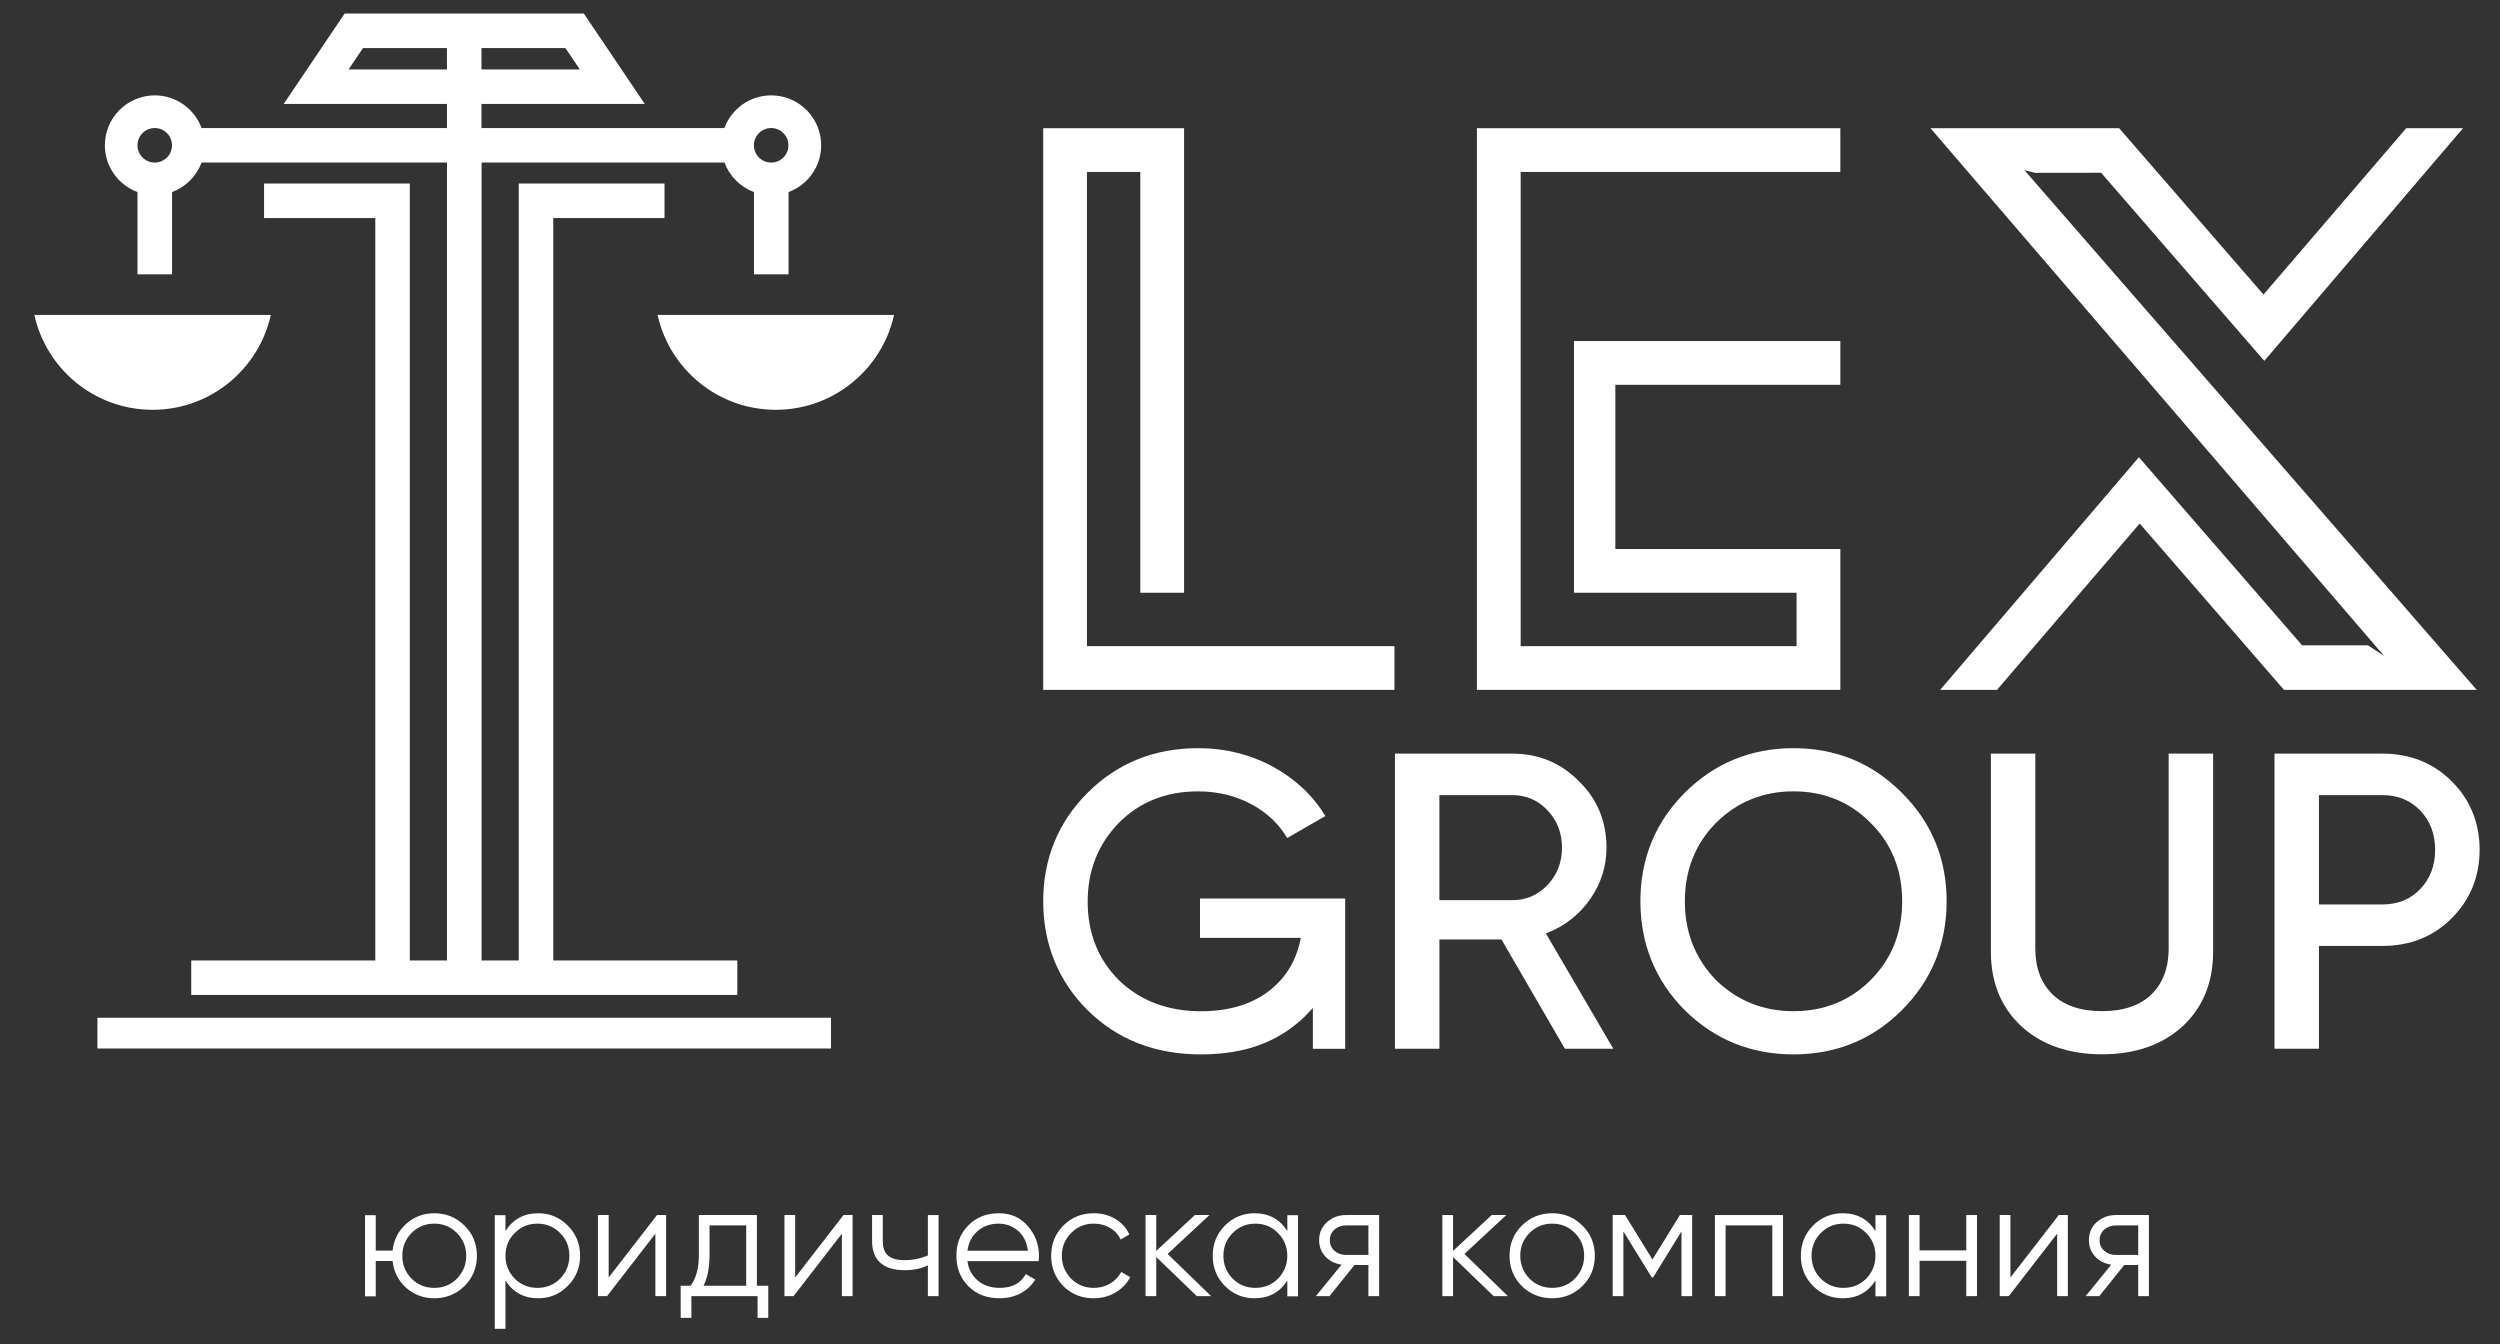 <svg width="186" height="100" viewBox="0 0 186 100" fill="none" xmlns="http://www.w3.org/2000/svg">
<rect x="0" y="0" width="186" height="100" fill="#333333" stroke="none"/>
<path d="M80.869 12.793H84.839V44.101H88.095V9.539H77.615V51.327H103.748V48.073H80.869V12.793Z" fill="white"/>
<path d="M136.921 12.793V9.539H109.883V51.327H136.921V40.847H120.182V28.629H136.921V25.373H117.107V44.101H133.665V48.073H113.137V12.793H136.921Z" fill="white"/>
<path d="M169.93 51.327H184.269L150.619 12.663L151.409 12.859L156.324 12.853L156.377 12.915L168.463 26.849L183.249 9.539H179.022L168.405 21.915L157.666 9.539H143.627L177.384 48.81L176.179 48.011H171.274L171.221 47.949L159.133 34.017L144.347 51.327H148.574L159.193 38.95L169.93 51.327Z" fill="white"/>
<path d="M94.74 57.059C93.04 56.133 91.156 55.664 89.135 55.664C85.882 55.664 83.116 56.782 80.91 58.989C78.725 61.176 77.615 63.889 77.615 67.056C77.615 70.222 78.723 72.965 80.91 75.153C83.116 77.338 85.948 78.447 89.326 78.447C92.704 78.447 95.153 77.489 97.108 75.598C97.159 75.549 97.206 75.498 97.253 75.444C97.291 75.402 97.329 75.359 97.37 75.317L97.677 75.001V78.032H100.081V66.851H89.281V69.777H96.782L96.735 69.995C96.386 71.605 95.56 72.895 94.275 73.83C92.998 74.761 91.343 75.236 89.358 75.236C86.877 75.236 84.82 74.456 83.242 72.923C81.704 71.385 80.923 69.424 80.923 67.09C80.923 64.755 81.702 62.805 83.237 61.227C84.775 59.668 86.758 58.878 89.135 58.878C90.602 58.878 91.95 59.208 93.14 59.855C94.278 60.475 95.161 61.314 95.766 62.349L98.609 60.714C97.679 59.187 96.377 57.958 94.74 57.061V57.059Z" fill="white"/>
<path d="M116.425 78.025H120.028L115.013 69.447L115.204 69.368C116.482 68.853 117.534 68.011 118.329 66.863C119.121 65.722 119.523 64.442 119.523 63.062C119.523 61.105 118.833 59.444 117.472 58.123C116.129 56.758 114.465 56.07 112.529 56.07H103.785V78.025H107.092V69.898H111.71L116.427 78.025H116.425ZM107.09 59.156H112.529C113.554 59.156 114.433 59.539 115.145 60.298C115.854 61.052 116.214 61.982 116.214 63.064C116.214 64.146 115.854 65.079 115.145 65.833C114.433 66.589 113.554 66.972 112.529 66.972H107.09V59.156Z" fill="white"/>
<path d="M133.44 55.664C130.273 55.664 127.549 56.782 125.34 58.989C123.155 61.176 122.046 63.889 122.046 67.056C122.046 70.222 123.153 72.946 125.34 75.153C127.547 77.338 130.271 78.447 133.437 78.447C136.604 78.447 139.317 77.34 141.502 75.153C143.709 72.944 144.829 70.22 144.829 67.056C144.829 63.891 143.711 61.178 141.502 58.991C139.317 56.782 136.602 55.664 133.437 55.664H133.44ZM139.175 72.918C137.637 74.456 135.708 75.233 133.44 75.233C131.171 75.233 129.25 74.454 127.672 72.921C126.133 71.338 125.353 69.366 125.353 67.056C125.353 64.745 126.133 62.762 127.67 61.225C129.225 59.668 131.167 58.876 133.437 58.876C135.708 58.876 137.637 59.666 139.175 61.225C140.731 62.76 141.522 64.722 141.522 67.056C141.522 69.39 140.731 71.362 139.173 72.918H139.175Z" fill="white"/>
<path d="M156.388 78.44C158.837 78.44 160.846 77.748 162.358 76.383C163.883 74.982 164.656 73.105 164.656 70.81V56.07H161.348V70.586C161.348 72.011 160.916 73.152 160.066 73.983C159.219 74.809 157.981 75.229 156.388 75.229C154.795 75.229 153.558 74.809 152.71 73.983C151.861 73.154 151.428 72.013 151.428 70.586V56.07H148.121V70.81C148.121 73.105 148.894 74.982 150.421 76.385C151.931 77.748 153.937 78.44 156.388 78.44Z" fill="white"/>
<path d="M182.4 68.324C183.782 66.942 184.483 65.226 184.483 63.224C184.483 61.222 183.782 59.486 182.4 58.123C181.039 56.763 179.31 56.07 177.265 56.07H169.222V78.025H172.529V70.375H177.265C179.312 70.375 181.039 69.685 182.4 68.324ZM172.529 59.156H177.265C178.396 59.156 179.34 59.546 180.074 60.313C180.805 61.075 181.175 62.055 181.175 63.224C181.175 64.393 180.805 65.373 180.074 66.137C179.342 66.904 178.398 67.291 177.265 67.291H172.529V59.156Z" fill="white"/>
<path d="M2.555 23.43C3.449 27.468 7.046 30.489 11.352 30.489C15.658 30.489 19.255 27.468 20.15 23.43H2.555Z" fill="white"/>
<path d="M48.922 23.43C49.816 27.468 53.413 30.489 57.719 30.489C62.026 30.489 65.623 27.468 66.517 23.43H48.922Z" fill="white"/>
<path d="M61.826 75.719H7.247V78.008H61.826V75.719Z" fill="white"/>
<path d="M57.375 7.096C55.779 7.096 54.419 8.11 53.895 9.526H35.822V7.735H47.972L43.438 1.008H25.641L21.107 7.735H33.256V9.526H14.997C14.473 8.11 13.112 7.096 11.517 7.096C9.468 7.096 7.803 8.762 7.803 10.811C7.803 12.406 8.816 13.767 10.23 14.29V20.409H12.801V14.29C13.815 13.914 14.62 13.111 14.997 12.095H33.256V71.459H30.49V13.654H19.646V16.222H27.922V71.457H14.228V74.025H54.857V71.457H41.164V16.222H49.44V13.654H38.595V71.459H35.829V12.095H53.901C54.278 13.108 55.081 13.914 56.097 14.29V20.409H58.667V14.29C60.084 13.767 61.095 12.406 61.095 10.811C61.095 8.762 59.43 7.096 57.381 7.096H57.375ZM35.822 3.578H42.069L43.14 5.167H35.822V3.578ZM11.513 12.095C10.806 12.095 10.228 11.52 10.228 10.811C10.228 10.101 10.803 9.526 11.513 9.526C12.222 9.526 12.797 10.101 12.797 10.811C12.797 11.52 12.222 12.095 11.513 12.095ZM33.252 5.167H25.935L27.006 3.578H33.252V5.167ZM57.375 12.095C56.667 12.095 56.09 11.52 56.09 10.811C56.09 10.101 56.665 9.526 57.375 9.526C58.084 9.526 58.659 10.101 58.659 10.811C58.659 11.52 58.084 12.095 57.375 12.095Z" fill="white"/>
<path d="M32.31 90.266C33.196 90.266 33.943 90.572 34.554 91.183C35.174 91.786 35.483 92.536 35.483 93.428C35.483 94.32 35.172 95.066 34.554 95.686C33.935 96.288 33.187 96.591 32.31 96.591C31.505 96.591 30.804 96.329 30.21 95.807C29.622 95.268 29.288 94.604 29.209 93.816H27.955V96.446H27.158V90.413H27.955V93.043H29.209C29.296 92.246 29.631 91.586 30.21 91.064C30.796 90.534 31.496 90.268 32.31 90.268V90.266ZM30.619 95.13C31.077 95.588 31.641 95.818 32.31 95.818C32.978 95.818 33.541 95.588 33.999 95.13C34.456 94.655 34.687 94.088 34.687 93.428C34.687 92.768 34.456 92.197 33.999 91.739C33.541 91.273 32.976 91.039 32.31 91.039C31.643 91.039 31.079 91.271 30.619 91.739C30.161 92.197 29.931 92.762 29.931 93.428C29.931 94.095 30.161 94.655 30.619 95.13Z" fill="white"/>
<path d="M40.045 90.266C40.906 90.266 41.639 90.572 42.241 91.183C42.852 91.795 43.159 92.544 43.159 93.428C43.159 94.312 42.852 95.062 42.241 95.673C41.639 96.284 40.906 96.591 40.045 96.591C38.976 96.591 38.163 96.148 37.607 95.264V98.861H36.81V90.413H37.607V91.594C38.163 90.709 38.974 90.268 40.045 90.268V90.266ZM38.295 95.13C38.753 95.588 39.317 95.818 39.986 95.818C40.655 95.818 41.217 95.588 41.675 95.13C42.133 94.655 42.362 94.088 42.362 93.428C42.362 92.768 42.133 92.197 41.675 91.739C41.217 91.273 40.652 91.039 39.986 91.039C39.319 91.039 38.755 91.271 38.295 91.739C37.837 92.197 37.607 92.762 37.607 93.428C37.607 94.095 37.837 94.655 38.295 95.13Z" fill="white"/>
<path d="M45.285 95.045L48.882 90.398H49.557V96.432H48.76V91.785L45.163 96.432H44.488V90.398H45.285V95.045Z" fill="white"/>
<path d="M56.314 90.398V95.661H57.159V98.05H56.363V96.434H51.439V98.05H50.643V95.661H51.379C51.791 95.114 51.995 94.353 51.995 93.38V90.398H56.316H56.314ZM52.344 95.661H55.517V91.171H52.789V93.38C52.789 94.313 52.64 95.073 52.342 95.661H52.344Z" fill="white"/>
<path d="M59.161 95.045L62.758 90.398H63.433V96.432H62.636V91.785L59.039 96.432H58.364V90.398H59.161V95.045Z" fill="white"/>
<path d="M69.034 93.406V90.401H69.83V96.434H69.034V94.14C68.567 94.381 67.992 94.502 67.308 94.502C66.512 94.502 65.909 94.319 65.498 93.953C65.087 93.587 64.883 93.046 64.883 92.33V90.398H65.679V92.33C65.679 92.828 65.809 93.19 66.071 93.416C66.333 93.642 66.738 93.755 67.285 93.755C67.896 93.755 68.48 93.638 69.036 93.406H69.034Z" fill="white"/>
<path d="M74.307 90.266C75.208 90.266 75.928 90.583 76.466 91.22C77.022 91.848 77.299 92.591 77.299 93.452C77.299 93.492 77.291 93.616 77.276 93.826H71.977C72.058 94.429 72.316 94.912 72.75 95.275C73.185 95.637 73.728 95.818 74.379 95.818C75.297 95.818 75.945 95.477 76.322 94.791L77.022 95.202C76.756 95.637 76.392 95.977 75.93 96.222C75.468 96.467 74.946 96.591 74.367 96.591C73.417 96.591 72.644 96.293 72.049 95.698C71.453 95.102 71.157 94.346 71.157 93.43C71.157 92.514 71.451 91.769 72.039 91.173C72.627 90.57 73.383 90.268 74.307 90.268V90.266ZM74.307 91.039C73.679 91.039 73.155 91.224 72.731 91.594C72.309 91.965 72.058 92.451 71.977 93.055H76.479C76.39 92.412 76.145 91.916 75.742 91.571C75.323 91.218 74.846 91.041 74.307 91.041V91.039Z" fill="white"/>
<path d="M81.38 96.591C80.471 96.591 79.715 96.288 79.112 95.686C78.509 95.066 78.207 94.314 78.207 93.428C78.207 92.542 78.509 91.786 79.112 91.183C79.715 90.572 80.471 90.266 81.38 90.266C81.974 90.266 82.511 90.408 82.986 90.694C83.461 90.979 83.806 91.365 84.023 91.846L83.371 92.221C83.21 91.859 82.95 91.571 82.592 91.358C82.234 91.145 81.83 91.039 81.38 91.039C80.712 91.039 80.149 91.271 79.689 91.739C79.231 92.197 79.001 92.762 79.001 93.428C79.001 94.095 79.231 94.655 79.689 95.13C80.147 95.588 80.712 95.818 81.38 95.818C81.823 95.818 82.224 95.713 82.581 95.505C82.939 95.296 83.218 95.006 83.42 94.636L84.085 95.021C83.836 95.505 83.469 95.886 82.986 96.167C82.502 96.448 81.968 96.589 81.38 96.589V96.591Z" fill="white"/>
<path d="M86.871 93.295L90.105 96.432H89.043L86.025 93.523V96.432H85.228V90.398H86.025V93.065L88.898 90.398H89.984L86.871 93.295Z" fill="white"/>
<path d="M95.777 91.594V90.413H96.573V96.446H95.777V95.264C95.221 96.15 94.409 96.591 93.338 96.591C92.478 96.591 91.741 96.284 91.13 95.673C90.527 95.062 90.225 94.312 90.225 93.428C90.225 92.544 90.527 91.795 91.13 91.183C91.741 90.572 92.478 90.266 93.338 90.266C94.407 90.266 95.221 90.709 95.777 91.592V91.594ZM91.709 95.13C92.167 95.588 92.731 95.818 93.398 95.818C94.064 95.818 94.629 95.588 95.087 95.13C95.544 94.655 95.775 94.088 95.775 93.428C95.775 92.768 95.544 92.197 95.087 91.739C94.629 91.273 94.064 91.039 93.398 91.039C92.731 91.039 92.167 91.271 91.709 91.739C91.251 92.197 91.021 92.762 91.021 93.428C91.021 94.095 91.251 94.655 91.709 95.13Z" fill="white"/>
<path d="M100.158 90.398H102.607V96.432H101.81V94.115H100.773L98.914 96.432H97.9L99.809 94.091C99.319 94.019 98.916 93.817 98.607 93.482C98.296 93.148 98.143 92.743 98.143 92.268C98.143 91.73 98.337 91.282 98.722 90.929C99.125 90.575 99.604 90.398 100.158 90.398ZM100.158 93.367H101.81V91.171H100.158C99.811 91.171 99.521 91.274 99.289 91.48C99.055 91.685 98.94 91.949 98.94 92.27C98.94 92.592 99.057 92.856 99.289 93.061C99.521 93.265 99.811 93.369 100.158 93.369V93.367Z" fill="white"/>
<path d="M108.954 93.295L112.189 96.432H111.127L108.109 93.523V96.432H107.312V90.398H108.109V93.065L110.982 90.398H112.068L108.954 93.295Z" fill="white"/>
<path d="M117.729 95.686C117.109 96.288 116.361 96.591 115.484 96.591C114.606 96.591 113.838 96.288 113.226 95.686C112.615 95.074 112.309 94.323 112.309 93.428C112.309 92.534 112.613 91.786 113.226 91.183C113.838 90.572 114.589 90.266 115.484 90.266C116.378 90.266 117.117 90.572 117.729 91.183C118.348 91.786 118.657 92.536 118.657 93.428C118.657 94.32 118.348 95.066 117.729 95.686ZM113.795 95.13C114.253 95.588 114.817 95.818 115.484 95.818C116.15 95.818 116.715 95.588 117.173 95.13C117.631 94.655 117.861 94.088 117.861 93.428C117.861 92.768 117.631 92.197 117.173 91.739C116.715 91.273 116.15 91.039 115.484 91.039C114.817 91.039 114.253 91.271 113.795 91.739C113.337 92.197 113.107 92.762 113.107 93.428C113.107 94.095 113.337 94.655 113.795 95.13Z" fill="white"/>
<path d="M124.981 90.398H125.898V96.432H125.102V91.617L122.989 95.043H122.893L120.781 91.617V96.432H119.984V90.398H120.902L122.942 93.706L124.983 90.398H124.981Z" fill="white"/>
<path d="M127.588 90.398H132.656V96.432H131.86V91.169H128.384V96.432H127.588V90.398Z" fill="white"/>
<path d="M139.534 91.594V90.413H140.331V96.446H139.534V95.264C138.979 96.15 138.167 96.591 137.096 96.591C136.236 96.591 135.499 96.284 134.888 95.673C134.285 95.062 133.982 94.312 133.982 93.428C133.982 92.544 134.285 91.795 134.888 91.183C135.499 90.572 136.236 90.266 137.096 90.266C138.167 90.266 138.979 90.709 139.534 91.592V91.594ZM135.467 95.13C135.925 95.588 136.489 95.818 137.156 95.818C137.822 95.818 138.387 95.588 138.847 95.13C139.304 94.655 139.534 94.088 139.534 93.428C139.534 92.768 139.304 92.197 138.847 91.739C138.389 91.273 137.824 91.039 137.156 91.039C136.487 91.039 135.925 91.271 135.467 91.739C135.009 92.197 134.779 92.762 134.779 93.428C134.779 94.095 135.009 94.655 135.467 95.13Z" fill="white"/>
<path d="M146.292 93.028V90.398H147.088V96.432H146.292V93.802H142.816V96.432H142.02V90.398H142.816V93.028H146.292Z" fill="white"/>
<path d="M149.576 95.045L153.173 90.398H153.848V96.432H153.051V91.785L149.454 96.432H148.779V90.398H149.576V95.045Z" fill="white"/>
<path d="M157.429 90.398H159.878V96.432H159.082V94.115H158.045L156.186 96.432H155.172L157.078 94.091C156.588 94.019 156.188 93.817 155.877 93.482C155.566 93.148 155.413 92.743 155.413 92.268C155.413 91.73 155.606 91.282 155.992 90.929C156.394 90.575 156.873 90.398 157.427 90.398H157.429ZM157.429 93.367H159.082V91.171H157.429C157.084 91.171 156.795 91.274 156.56 91.48C156.326 91.685 156.211 91.949 156.211 92.27C156.211 92.592 156.328 92.856 156.56 93.061C156.793 93.265 157.082 93.369 157.429 93.369V93.367Z" fill="white"/>
</svg>
